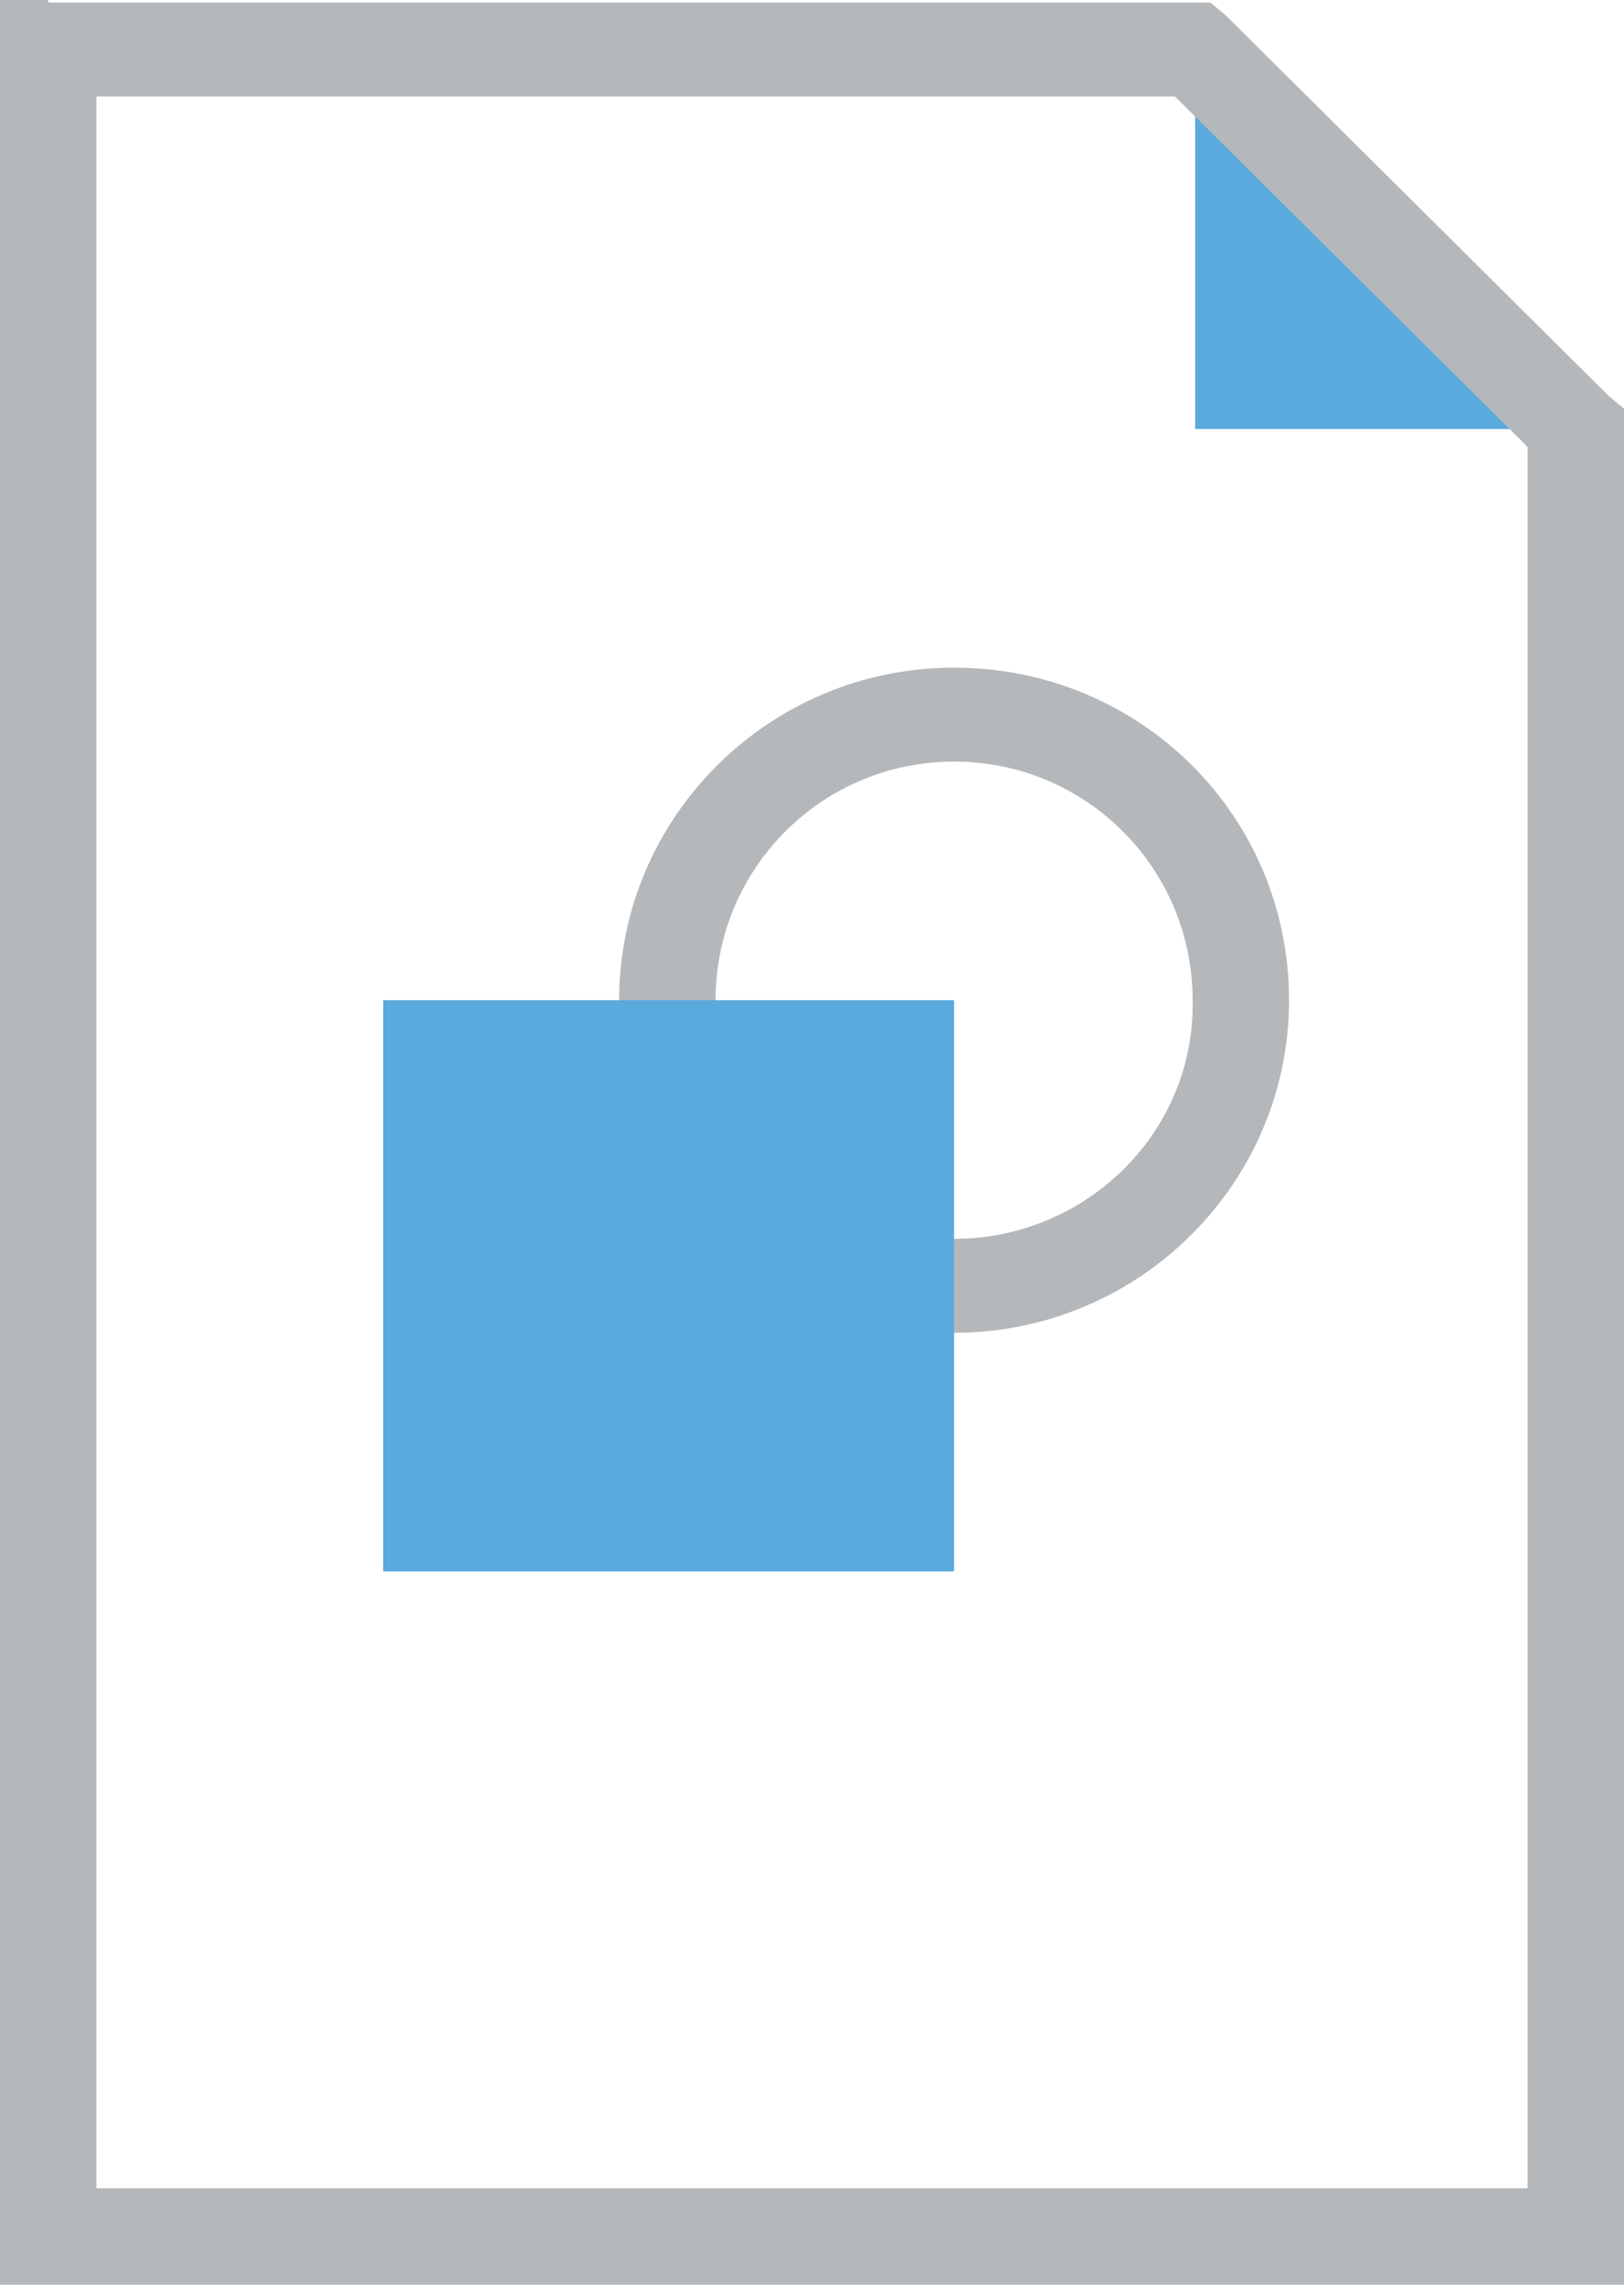 <svg xmlns="http://www.w3.org/2000/svg" xmlns:xlink="http://www.w3.org/1999/xlink" width="64" height="90" version="1.1" viewBox="0 0 64 90"><title>profiles</title><desc>Created with Sketch.</desc><g id="Page-1" fill="none" fill-rule="evenodd" stroke="none" stroke-width="1"><g id="profiles" fill-rule="nonzero"><polygon id="Fill-1" fill="#5AAADE" points="62.1 16.9 47.1 16.9 47.1 1.9"/><path id="Stroke-2" fill="#B4B8BB" d="M1.9,0 L0,0 L0,1.9 L0,88.1 L0,90 L1.9,90 L62.1,90 L64,90 L64,88.1 L64,16.9 L64,16.1 L63.4,15.6 L48.3,0.6 L47.7,0.1 L46.9,0.1 L1.9,0.1 L1.9,0 Z M45.7,3.2 L60.8,18.2 L60.2,16.9 L60.2,88.1 L62.1,86.2 L1.9,86.2 L3.8,88.1 L3.8,1.9 L1.9,3.8 L47.1,3.8 L45.7,3.2 Z"/><path id="Stroke-6" fill="#B4B8BB" d="M37.6,48.8 C32.4,48.8 28.2,44.6 28.2,39.4 C28.2,34.2 32.4,30 37.6,30 C42.8,30 47,34.2 47,39.4 C47.1,44.6 42.8,48.8 37.6,48.8 Z M37.6,26.3 C30.3,26.3 24.4,32.2 24.4,39.4 C24.4,46.6 30.3,52.5 37.6,52.5 C44.9,52.5 50.8,46.6 50.8,39.4 C50.8,32.1 44.9,26.3 37.6,26.3 Z"/><polygon id="Fill-4" fill="#5AAADE" points="15.1 61.9 37.6 61.9 37.6 39.4 15.1 39.4"/></g></g></svg>